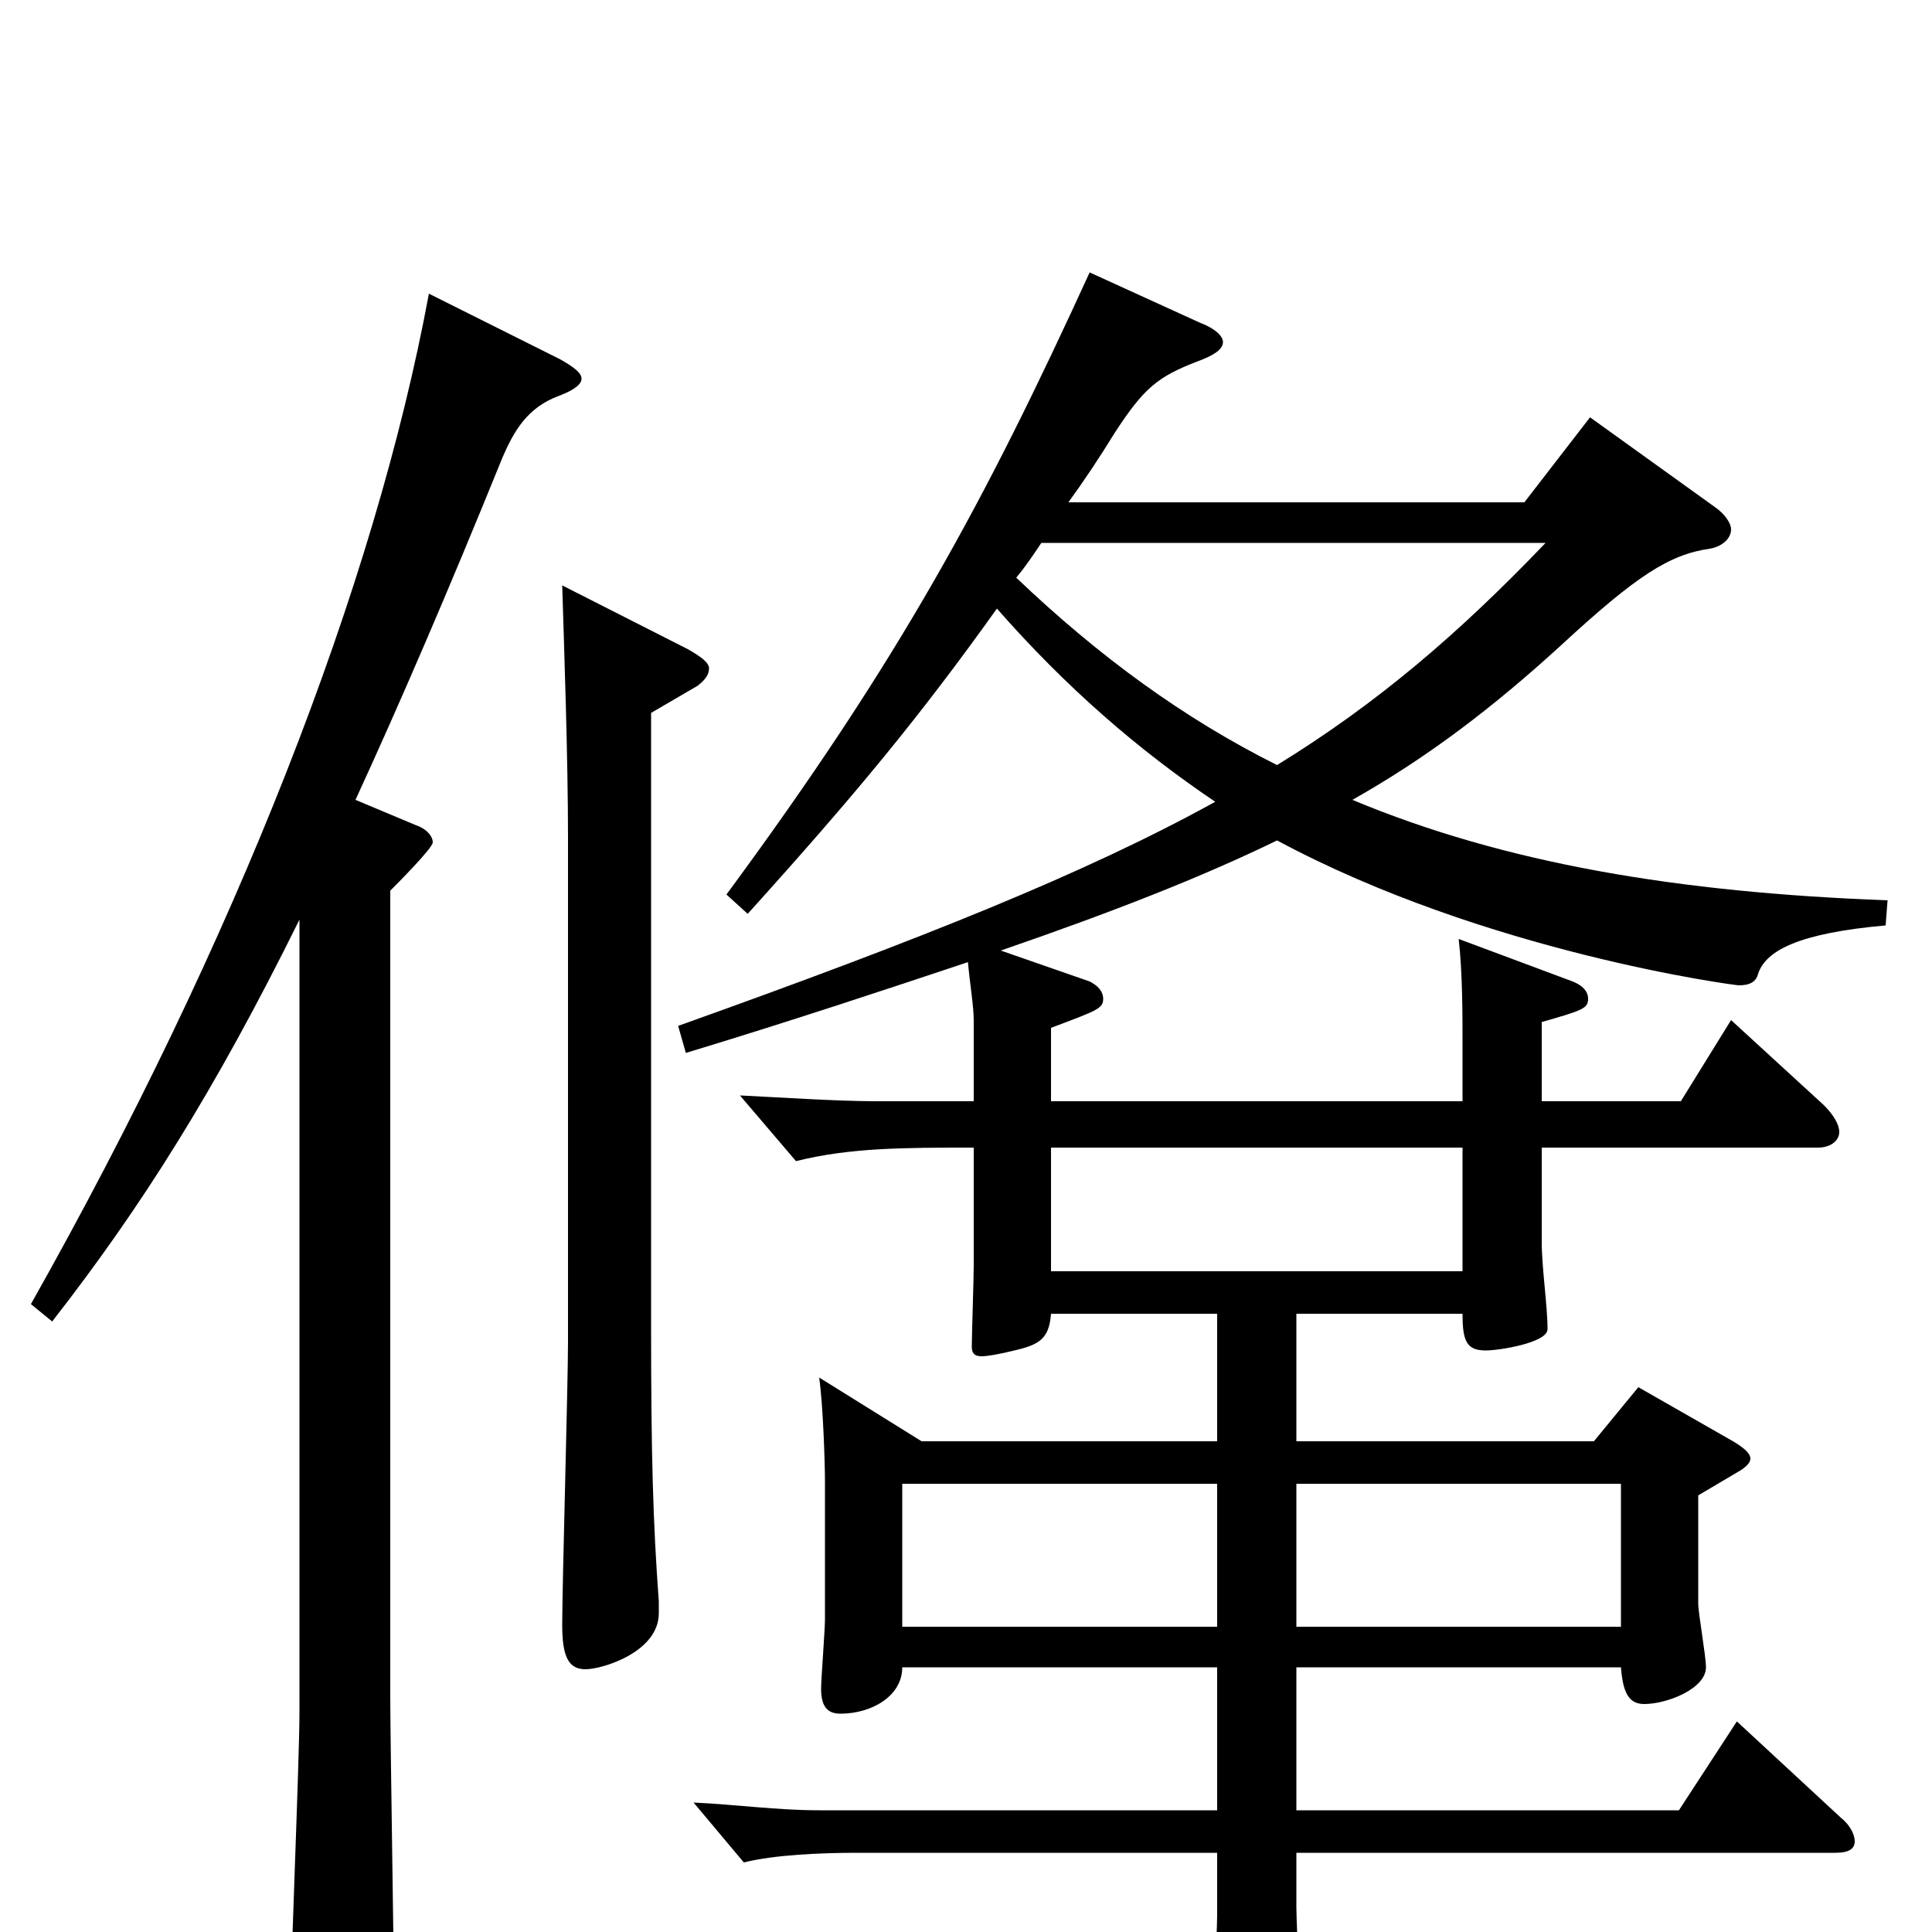 <svg xmlns="http://www.w3.org/2000/svg" viewBox="0 -1000 1000 1000">
	<path fill="#000000" d="M798 -471C819 -477 822 -478 822 -483C822 -487 819 -490 814 -492L755 -514C757 -497 757 -474 757 -461V-430H544V-468C568 -477 571 -478 571 -483C571 -487 568 -490 564 -492L518 -508C576 -528 622 -546 661 -565C769 -507 898 -490 900 -490C906 -490 909 -492 910 -496C914 -508 931 -517 976 -521L977 -534C869 -538 779 -553 700 -586C739 -608 773 -634 808 -666C847 -702 864 -713 885 -716C891 -717 896 -721 896 -726C896 -729 893 -734 887 -738L823 -784L789 -740H553C561 -751 569 -763 577 -776C592 -799 599 -805 620 -813C628 -816 633 -819 633 -823C633 -826 629 -830 621 -833L564 -859C510 -741 466 -659 376 -537L387 -527C443 -589 476 -629 516 -685C552 -644 589 -612 629 -585C562 -548 477 -514 351 -469L355 -455C411 -472 459 -488 501 -502C502 -491 504 -479 504 -472V-430H454C433 -430 404 -432 383 -433L412 -399C440 -406 468 -406 504 -406V-345C504 -338 503 -309 503 -303C503 -300 504 -298 508 -298C511 -298 517 -299 525 -301C538 -304 543 -307 544 -320H630V-254H477L424 -287C426 -273 427 -243 427 -233V-162C427 -156 425 -131 425 -126C425 -117 428 -113 435 -113C451 -113 467 -122 467 -137H630V-63H424C402 -63 381 -66 359 -67L385 -36C401 -40 425 -41 444 -41H630V-9C630 2 627 53 627 63C627 75 630 81 638 81C648 81 674 74 674 57C674 52 671 -2 671 -13V-41H950C957 -41 960 -43 960 -47C960 -50 958 -55 953 -59L899 -109L869 -63H671V-137H839C840 -124 843 -118 851 -118C863 -118 883 -126 883 -137C883 -143 879 -165 879 -170V-226L901 -239C904 -241 906 -243 906 -245C906 -248 902 -251 897 -254L848 -282L825 -254H671V-320H757C757 -306 759 -301 769 -301C776 -301 801 -305 801 -312C801 -324 798 -344 798 -357V-406H941C948 -406 952 -410 952 -414C952 -418 949 -423 944 -428L896 -472L870 -430H798ZM630 -158H467V-232H630ZM671 -158V-232H839V-158ZM800 -719C755 -672 713 -636 661 -604C613 -628 569 -660 526 -701C531 -707 535 -713 539 -719ZM757 -342H544V-406H757ZM291 -697C292 -664 294 -608 294 -566V-306C294 -283 291 -180 291 -159C291 -143 294 -136 303 -136C312 -136 341 -145 341 -165V-171C338 -212 337 -246 337 -315V-631L361 -645C365 -648 367 -651 367 -654C367 -657 363 -660 356 -664ZM155 -114C155 -88 150 28 150 51C150 69 152 76 161 76C166 76 173 74 183 70C200 63 204 57 204 42C204 16 202 -99 202 -122V-539C205 -542 224 -561 224 -564C224 -567 221 -571 215 -573L184 -586C207 -636 232 -694 260 -763C266 -777 273 -789 289 -795C297 -798 301 -801 301 -804C301 -807 297 -810 290 -814L222 -848C194 -697 122 -513 16 -325L27 -316C73 -375 111 -435 155 -524Z"/>
</svg>